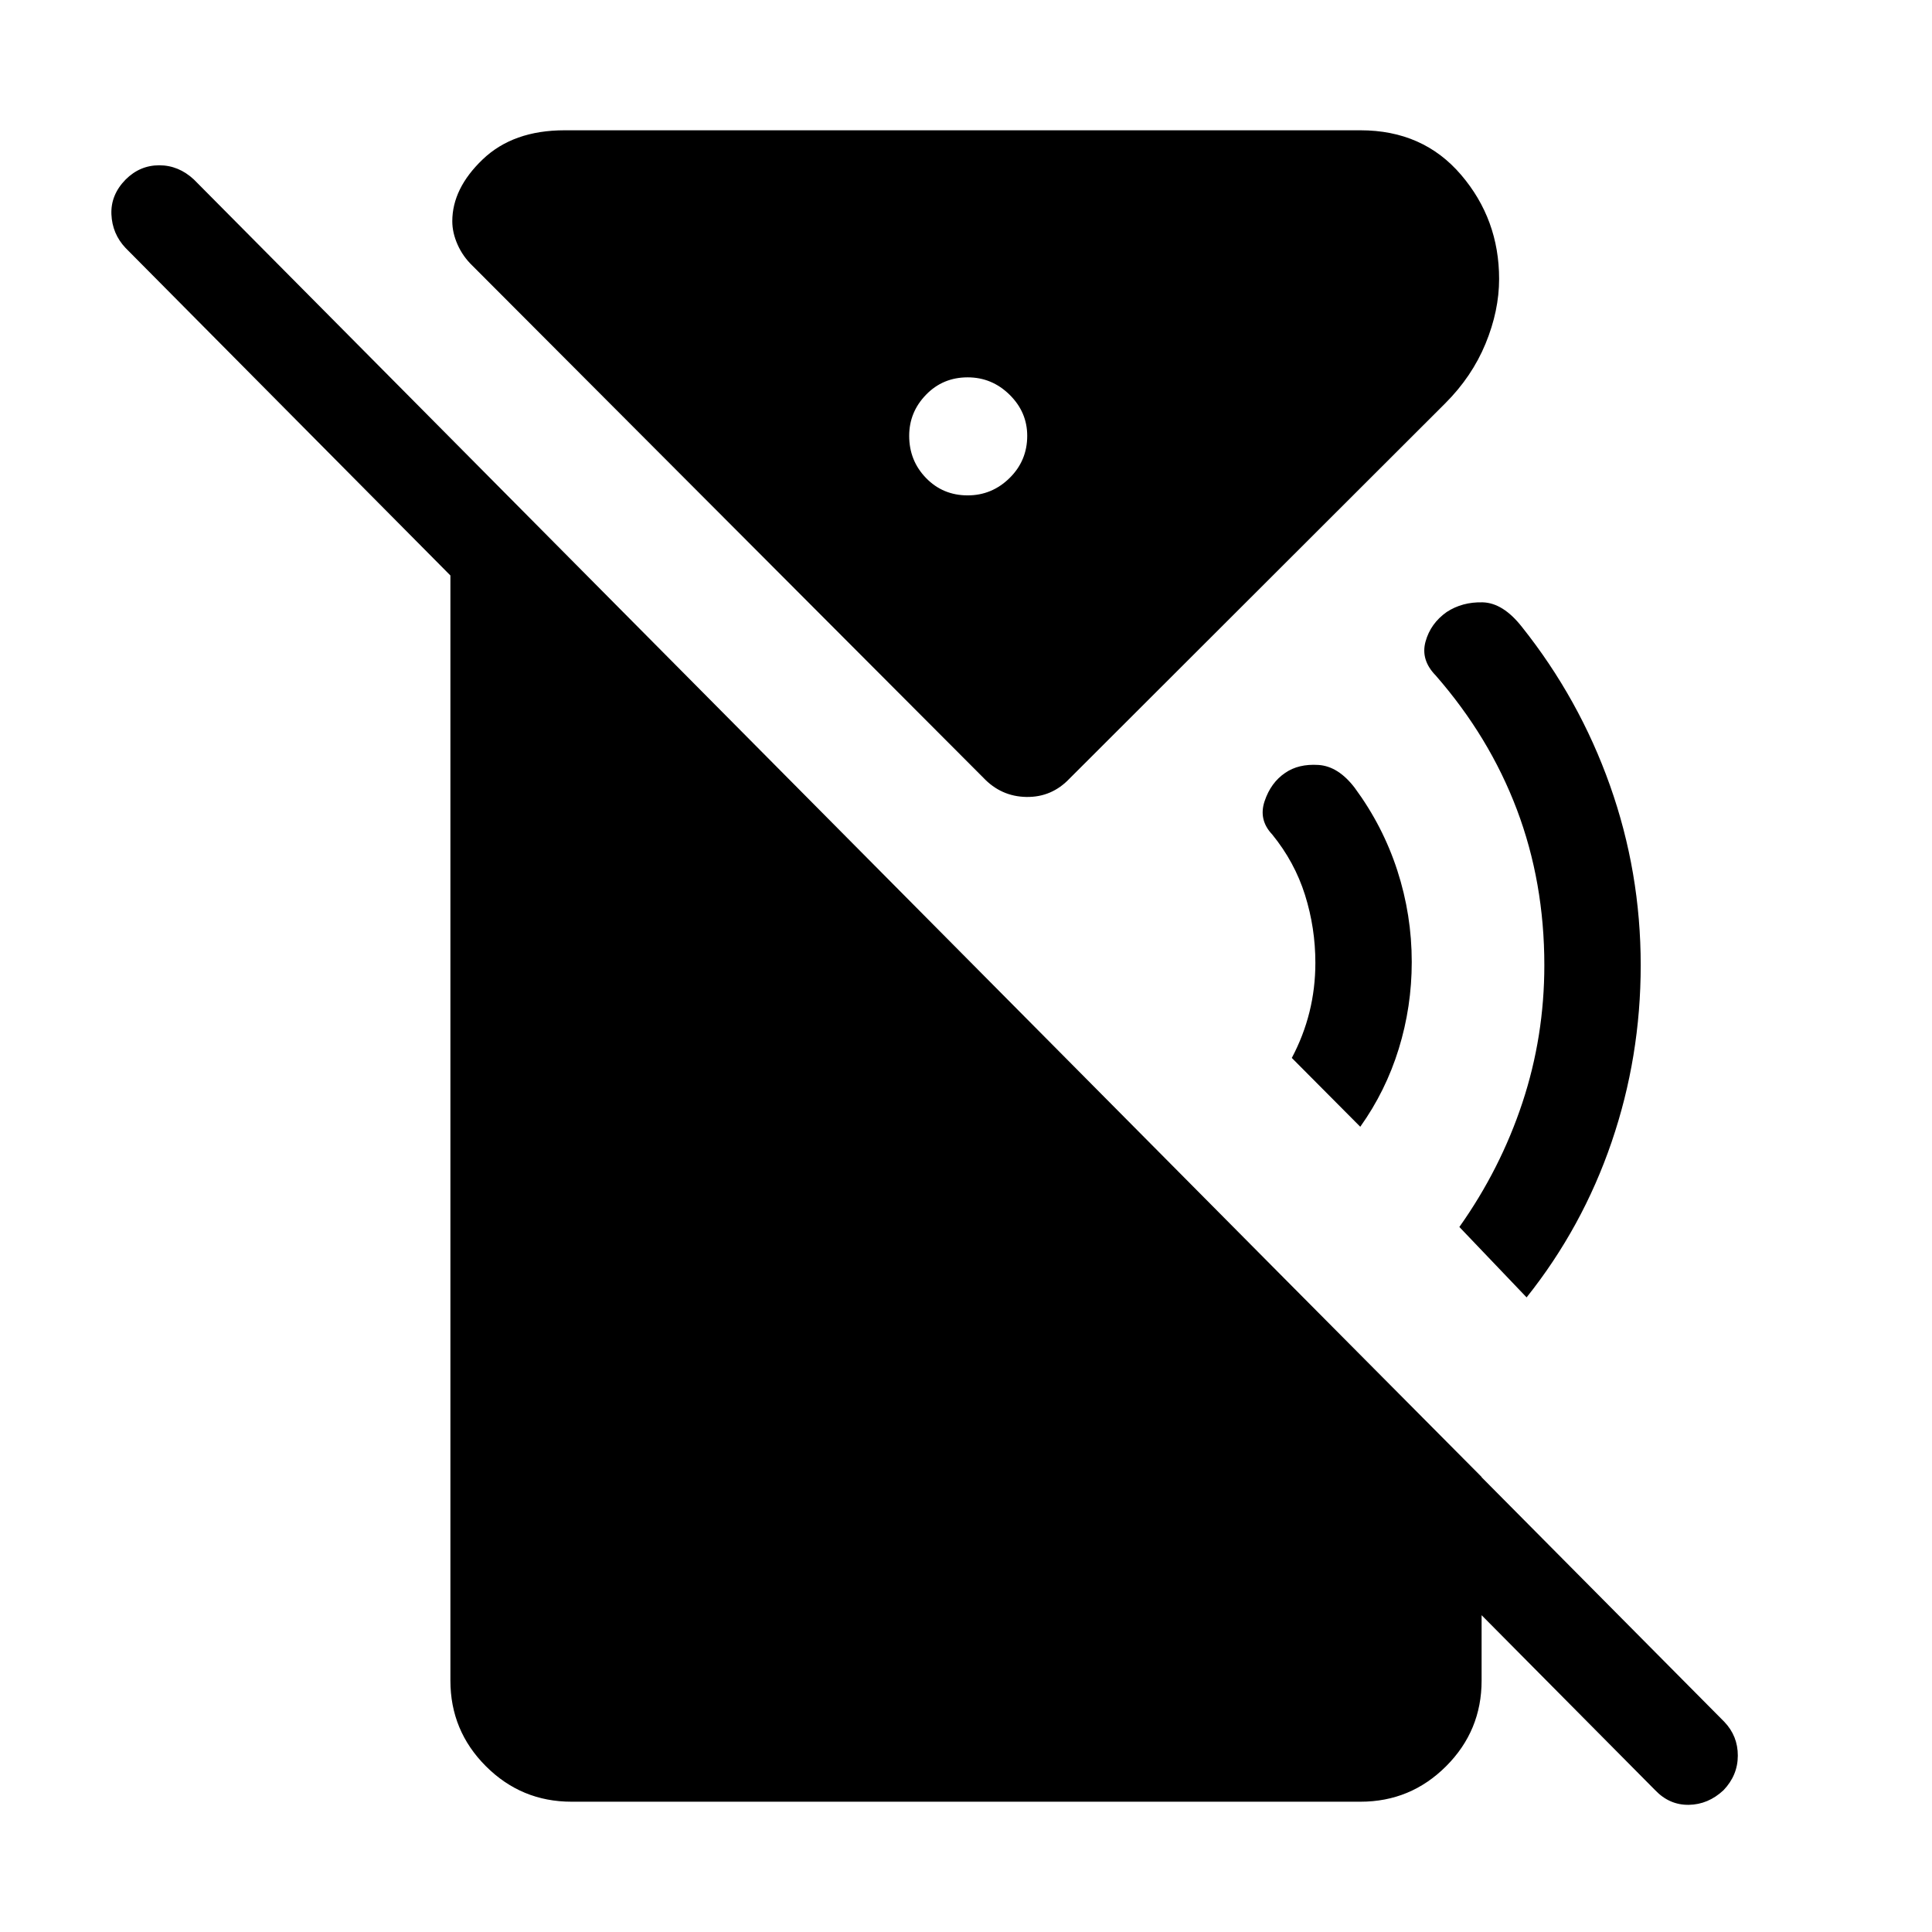 <svg xmlns="http://www.w3.org/2000/svg" height="40" viewBox="0 -960 960 960" width="40"><path d="m675.91-400.12-34.02-34.2q5.85-11.03 8.78-22.83 2.93-11.81 2.93-24.43 0-17.33-5.14-33.7-5.15-16.37-16.31-30.08-6.88-7.27-3.78-16.53 3.1-9.26 10.25-14.08 6.61-4.56 16.48-3.93 9.87.62 18.07 11.39 14 19 21.16 41.08t7.16 45.44q0 22.21-6.47 43.18-6.47 20.96-19.11 38.69Zm82.65 84.79-33.41-34.99q20.41-28.82 31.32-61.75 10.9-32.93 10.9-68.34 0-41.24-13.65-77.34-13.66-36.1-40.36-66.64-7.51-7.7-5.03-16.77 2.49-9.07 10.53-14.74 7.77-5.07 17.87-4.8 10.1.26 19.47 12.17 28.53 35.79 43.79 78.82 15.27 43.03 15.27 89.3 0 45.6-14.47 87.92-14.46 42.31-42.23 77.16Zm63.89 244.87L62.38-836.8q-6.62-7.03-7.02-16.7-.4-9.67 7.05-17.28 7.09-7.09 16.72-7.09 9.63 0 17.24 7.09l760.45 766.36q6.71 7.04 6.69 16.78-.01 9.75-7.1 17.18-7.61 7.11-17.24 7.27-9.63.15-16.72-7.27ZM480.83-713.85q12.07 0 20.83-8.63 8.76-8.63 8.76-20.96 0-11.79-8.76-20.42-8.76-8.64-20.83-8.64-12.32 0-20.69 8.64-8.37 8.63-8.37 20.42 0 12.33 8.37 20.96t20.69 8.63ZM283.99-64.74q-24.92 0-42.56-17.64-17.63-17.63-17.63-42.56v-616.82l512.4 515.64v101.18q0 24.93-17.63 42.56-17.64 17.64-42.56 17.64H283.99Zm247.52-508.45q-8.86 9.38-21.46 9.19-12.6-.19-21.46-9.58L234.8-827.92q-4.81-4.62-7.43-10.53-2.63-5.92-2.63-11.61 0-16.3 15.12-30.75t40.67-14.45h395.48q31.08 0 49.98 22.12 18.91 22.12 18.91 51.76 0 15.78-6.74 32.14t-19.99 29.61L531.51-573.19Z"/></svg>